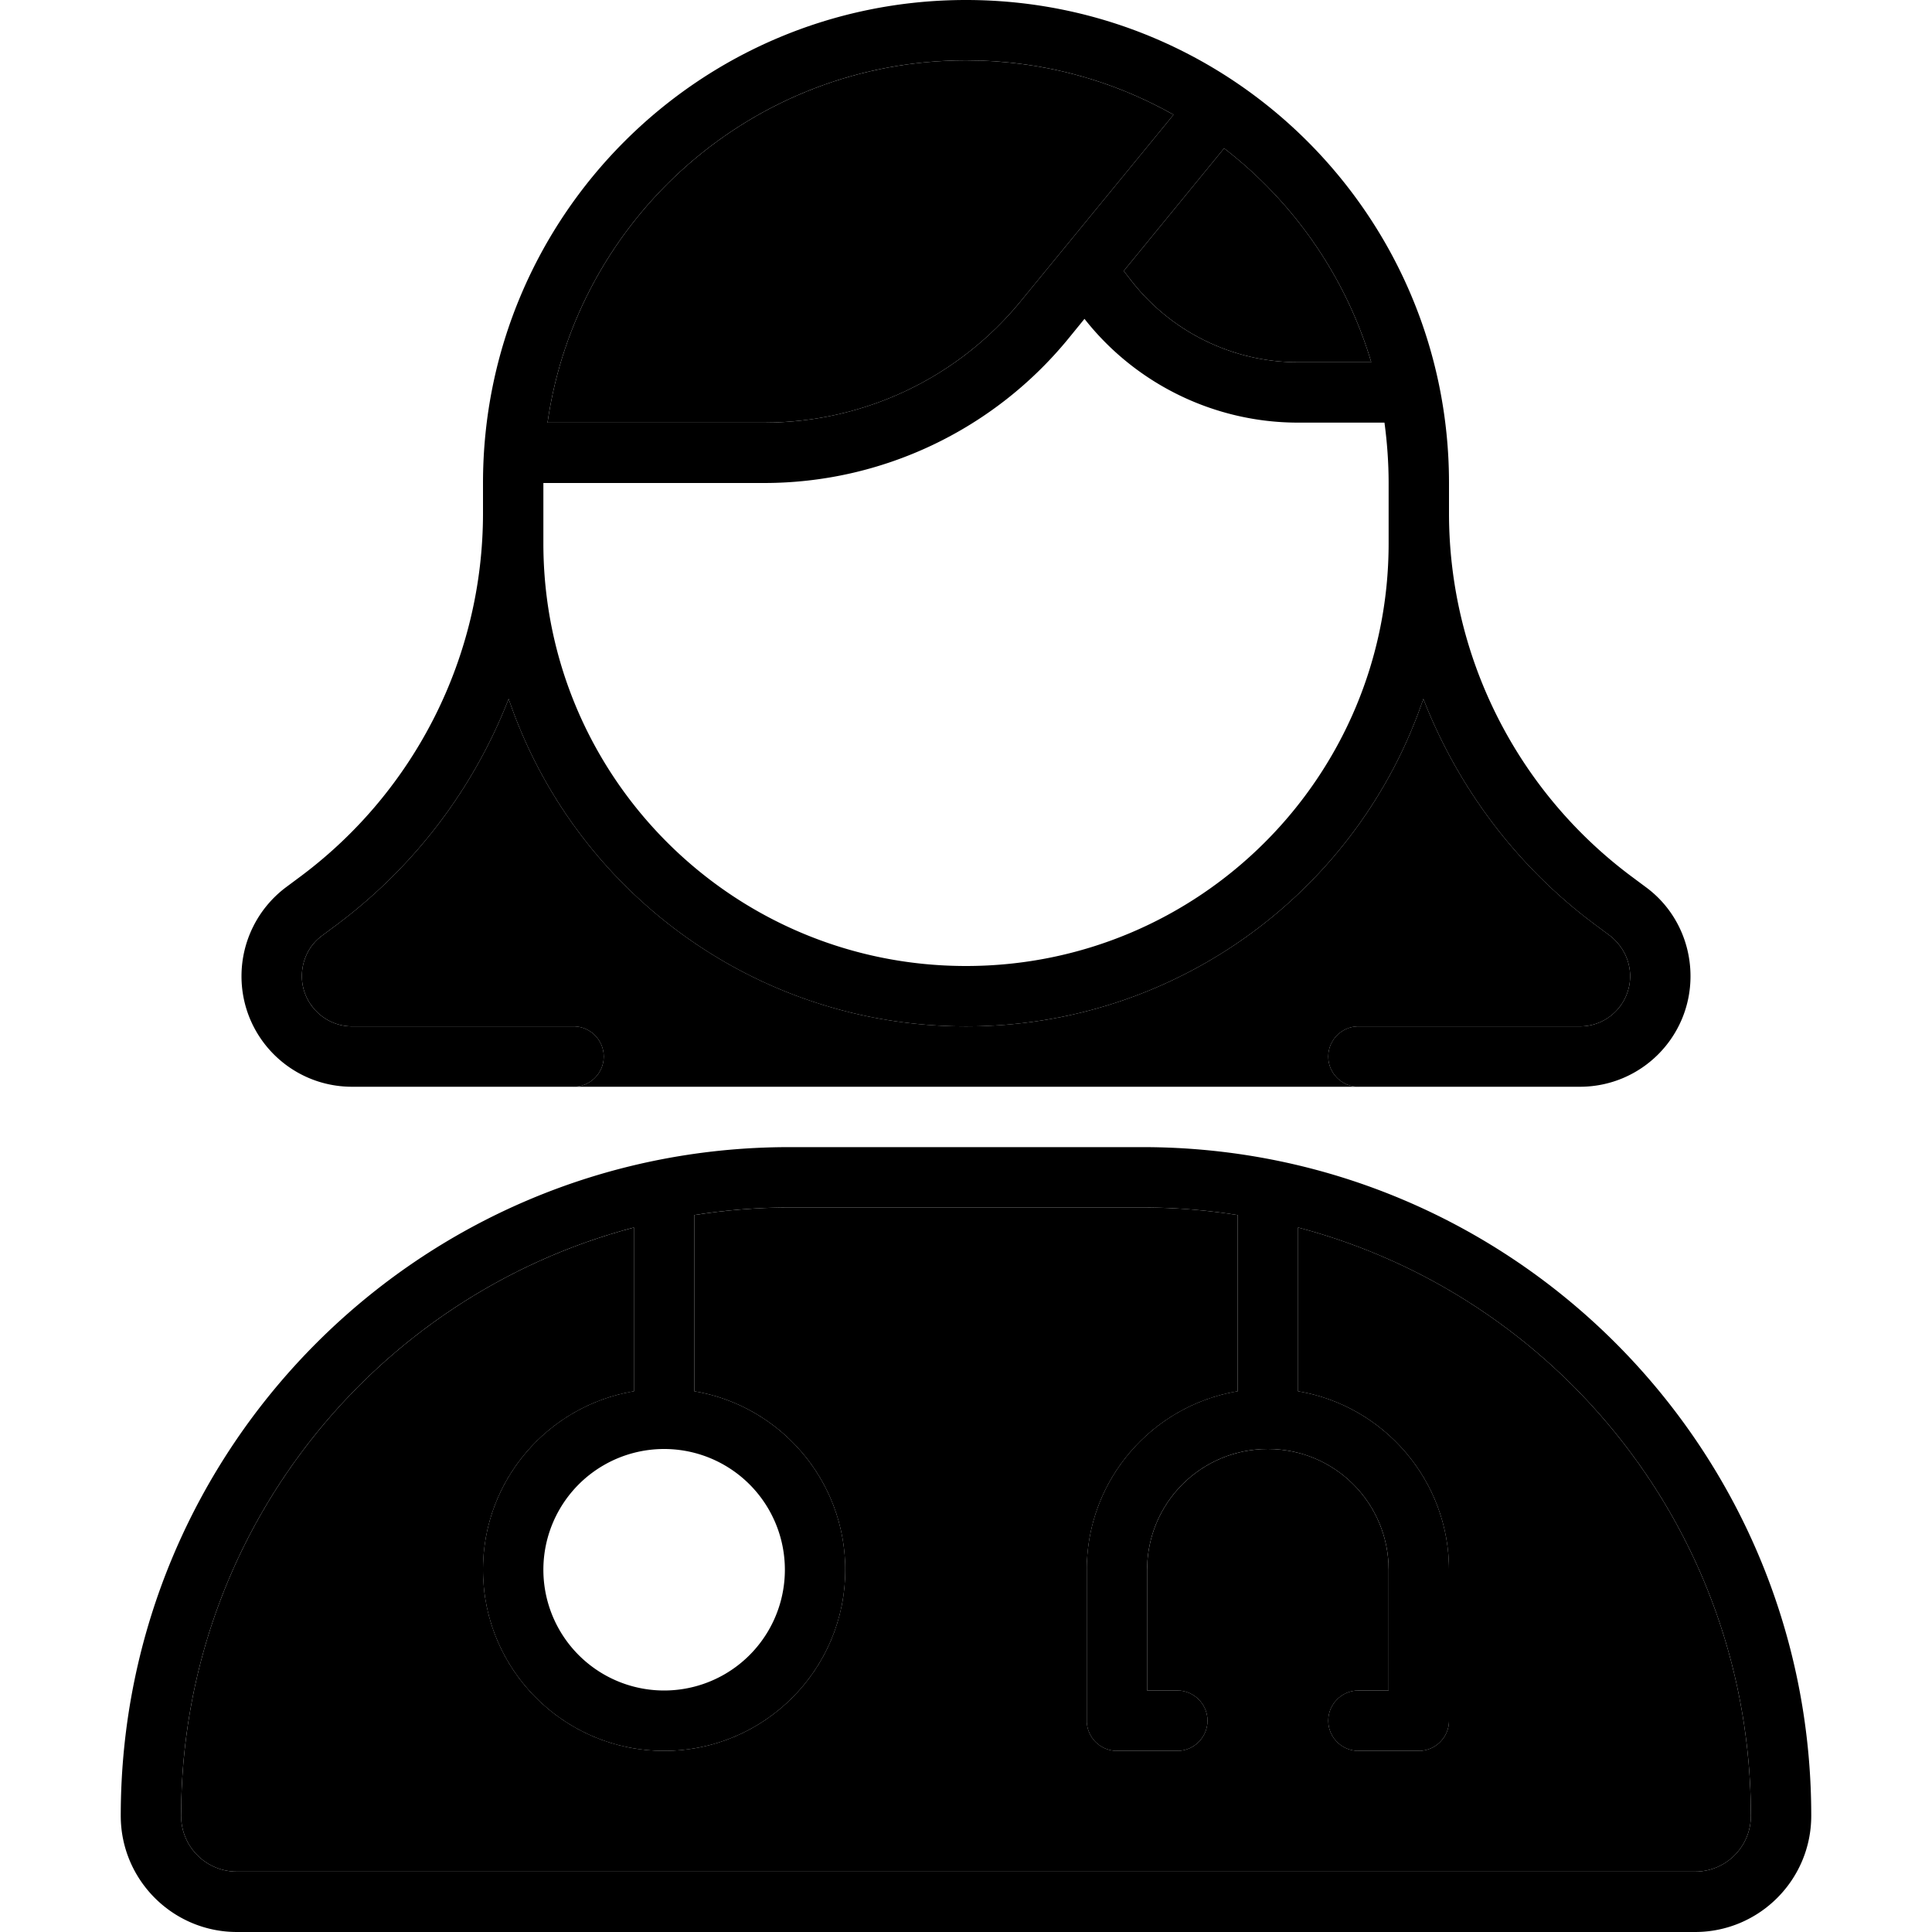 <svg xmlns="http://www.w3.org/2000/svg" width="24" height="24" viewBox="0 0 448 512">
    <path class="pr-icon-duotone-secondary" d="M16 481.2c0 8.2 6.6 14.8 14.8 14.8l386.4 0c8.2 0 14.8-6.6 14.8-14.8c0-74.8-50.9-137.7-120-155.9l0 43.4c22.7 3.8 40 23.6 40 47.3l0 40c0 4.4-3.6 8-8 8l-16 0c-4.4 0-8-3.6-8-8s3.6-8 8-8l8 0 0-32c0-17.7-14.3-32-32-32s-32 14.3-32 32l0 32 8 0c4.4 0 8 3.6 8 8s-3.6 8-8 8l-16 0c-4.4 0-8-3.6-8-8l0-40c0-23.8 17.3-43.5 40-47.3l0-46.7c-8.2-1.3-16.6-2-25.2-2l-93.6 0c-8.6 0-17 .7-25.2 2l0 46.7c22.7 3.8 40 23.6 40 47.3c0 26.5-21.5 48-48 48s-48-21.5-48-48c0-23.8 17.3-43.5 40-47.3l0-43.4C66.9 343.5 16 406.4 16 481.2zM48 258.7C48 266 54 272 61.3 272l58.7 0c4.4 0 8 3.6 8 8s-3.6 8-8 8l104 0 104 0c-4.4 0-8-3.6-8-8s3.6-8 8-8l58.7 0c7.4 0 13.3-6 13.3-13.3c0-4.2-2-8.1-5.3-10.7l-4.3-3.2c-20.6-15.4-36.1-36.2-45.2-59.6C328.1 235.7 280.3 272 224 272s-104.1-36.3-121.2-86.8c-9.1 23.4-24.6 44.1-45.2 59.6L53.3 248c-3.4 2.5-5.3 6.5-5.3 10.7zM113.1 112l57.4 0c26.4 0 51.4-11.8 68.1-32.3L279 30.4C262.7 21.2 244 16 224 16c-56.4 0-103.1 41.7-110.9 96zM265.8 71.8l1.4 1.8C277.8 87.7 294.4 96 312 96l19.4 0c-6.8-22.8-20.6-42.5-39-56.7L265.8 71.8z"/>
    <path class="pr-icon-duotone-primary" d="M336 144l0-8 0-8c0-5.4-.4-10.8-1.1-16L312 112c-22.1 0-43-10.2-56.6-27.5L251 89.9C231.2 114 201.7 128 170.5 128L112 128l0 8 0 8c0 61.9 50.1 112 112 112s112-50.1 112-112zM292.4 39.3L265.8 71.8l1.4 1.8C277.8 87.7 294.4 96 312 96l19.4 0c-6.8-22.8-20.6-42.5-39-56.7zM113.1 112l57.4 0c26.4 0 51.4-11.8 68.1-32.3L279 30.4C262.7 21.2 244 16 224 16c-56.4 0-103.1 41.7-110.9 96zM390.4 244.8c-20.6-15.4-36.1-36.2-45.2-59.6C328.1 235.7 280.3 272 224 272s-104.1-36.3-121.2-86.8c-9.1 23.4-24.6 44.1-45.2 59.6L53.3 248c-3.4 2.5-5.3 6.5-5.3 10.7C48 266 54 272 61.3 272l58.7 0c4.4 0 8 3.6 8 8s-3.6 8-8 8l-58.7 0C45.1 288 32 274.9 32 258.7c0-9.2 4.3-17.9 11.7-23.5L48 232c30.2-22.7 48-58.2 48-96l0-8C96 57.3 153.3 0 224 0s128 57.3 128 128l0 8c0 37.8 17.8 73.3 48 96l4.3 3.2c7.4 5.5 11.7 14.2 11.7 23.5c0 16.2-13.1 29.3-29.3 29.3L328 288c-4.4 0-8-3.6-8-8s3.6-8 8-8l58.7 0c7.4 0 13.3-6 13.3-13.3c0-4.2-2-8.1-5.3-10.7l-4.3-3.2zM152 322l0 46.7c22.7 3.8 40 23.6 40 47.3c0 26.5-21.5 48-48 48s-48-21.5-48-48c0-23.8 17.3-43.5 40-47.3l0-43.4C66.9 343.5 16 406.4 16 481.2c0 8.2 6.6 14.8 14.8 14.8l386.4 0c8.2 0 14.8-6.6 14.8-14.8c0-74.8-50.9-137.7-120-155.9l0 43.4c22.7 3.8 40 23.6 40 47.3l0 40c0 4.4-3.6 8-8 8l-16 0c-4.4 0-8-3.6-8-8s3.6-8 8-8l8 0 0-32c0-17.7-14.3-32-32-32s-32 14.3-32 32l0 32 8 0c4.4 0 8 3.6 8 8s-3.6 8-8 8l-16 0c-4.4 0-8-3.6-8-8l0-40c0-23.8 17.3-43.5 40-47.3l0-46.7c-8.2-1.3-16.6-2-25.2-2l-93.6 0c-8.6 0-17 .7-25.2 2zm-40 94a32 32 0 1 0 64 0 32 32 0 1 0 -64 0zM0 481.2C0 383.3 79.3 304 177.2 304l93.6 0C368.7 304 448 383.3 448 481.2c0 17-13.8 30.8-30.8 30.8L30.8 512C13.8 512 0 498.2 0 481.2z"/>
</svg>